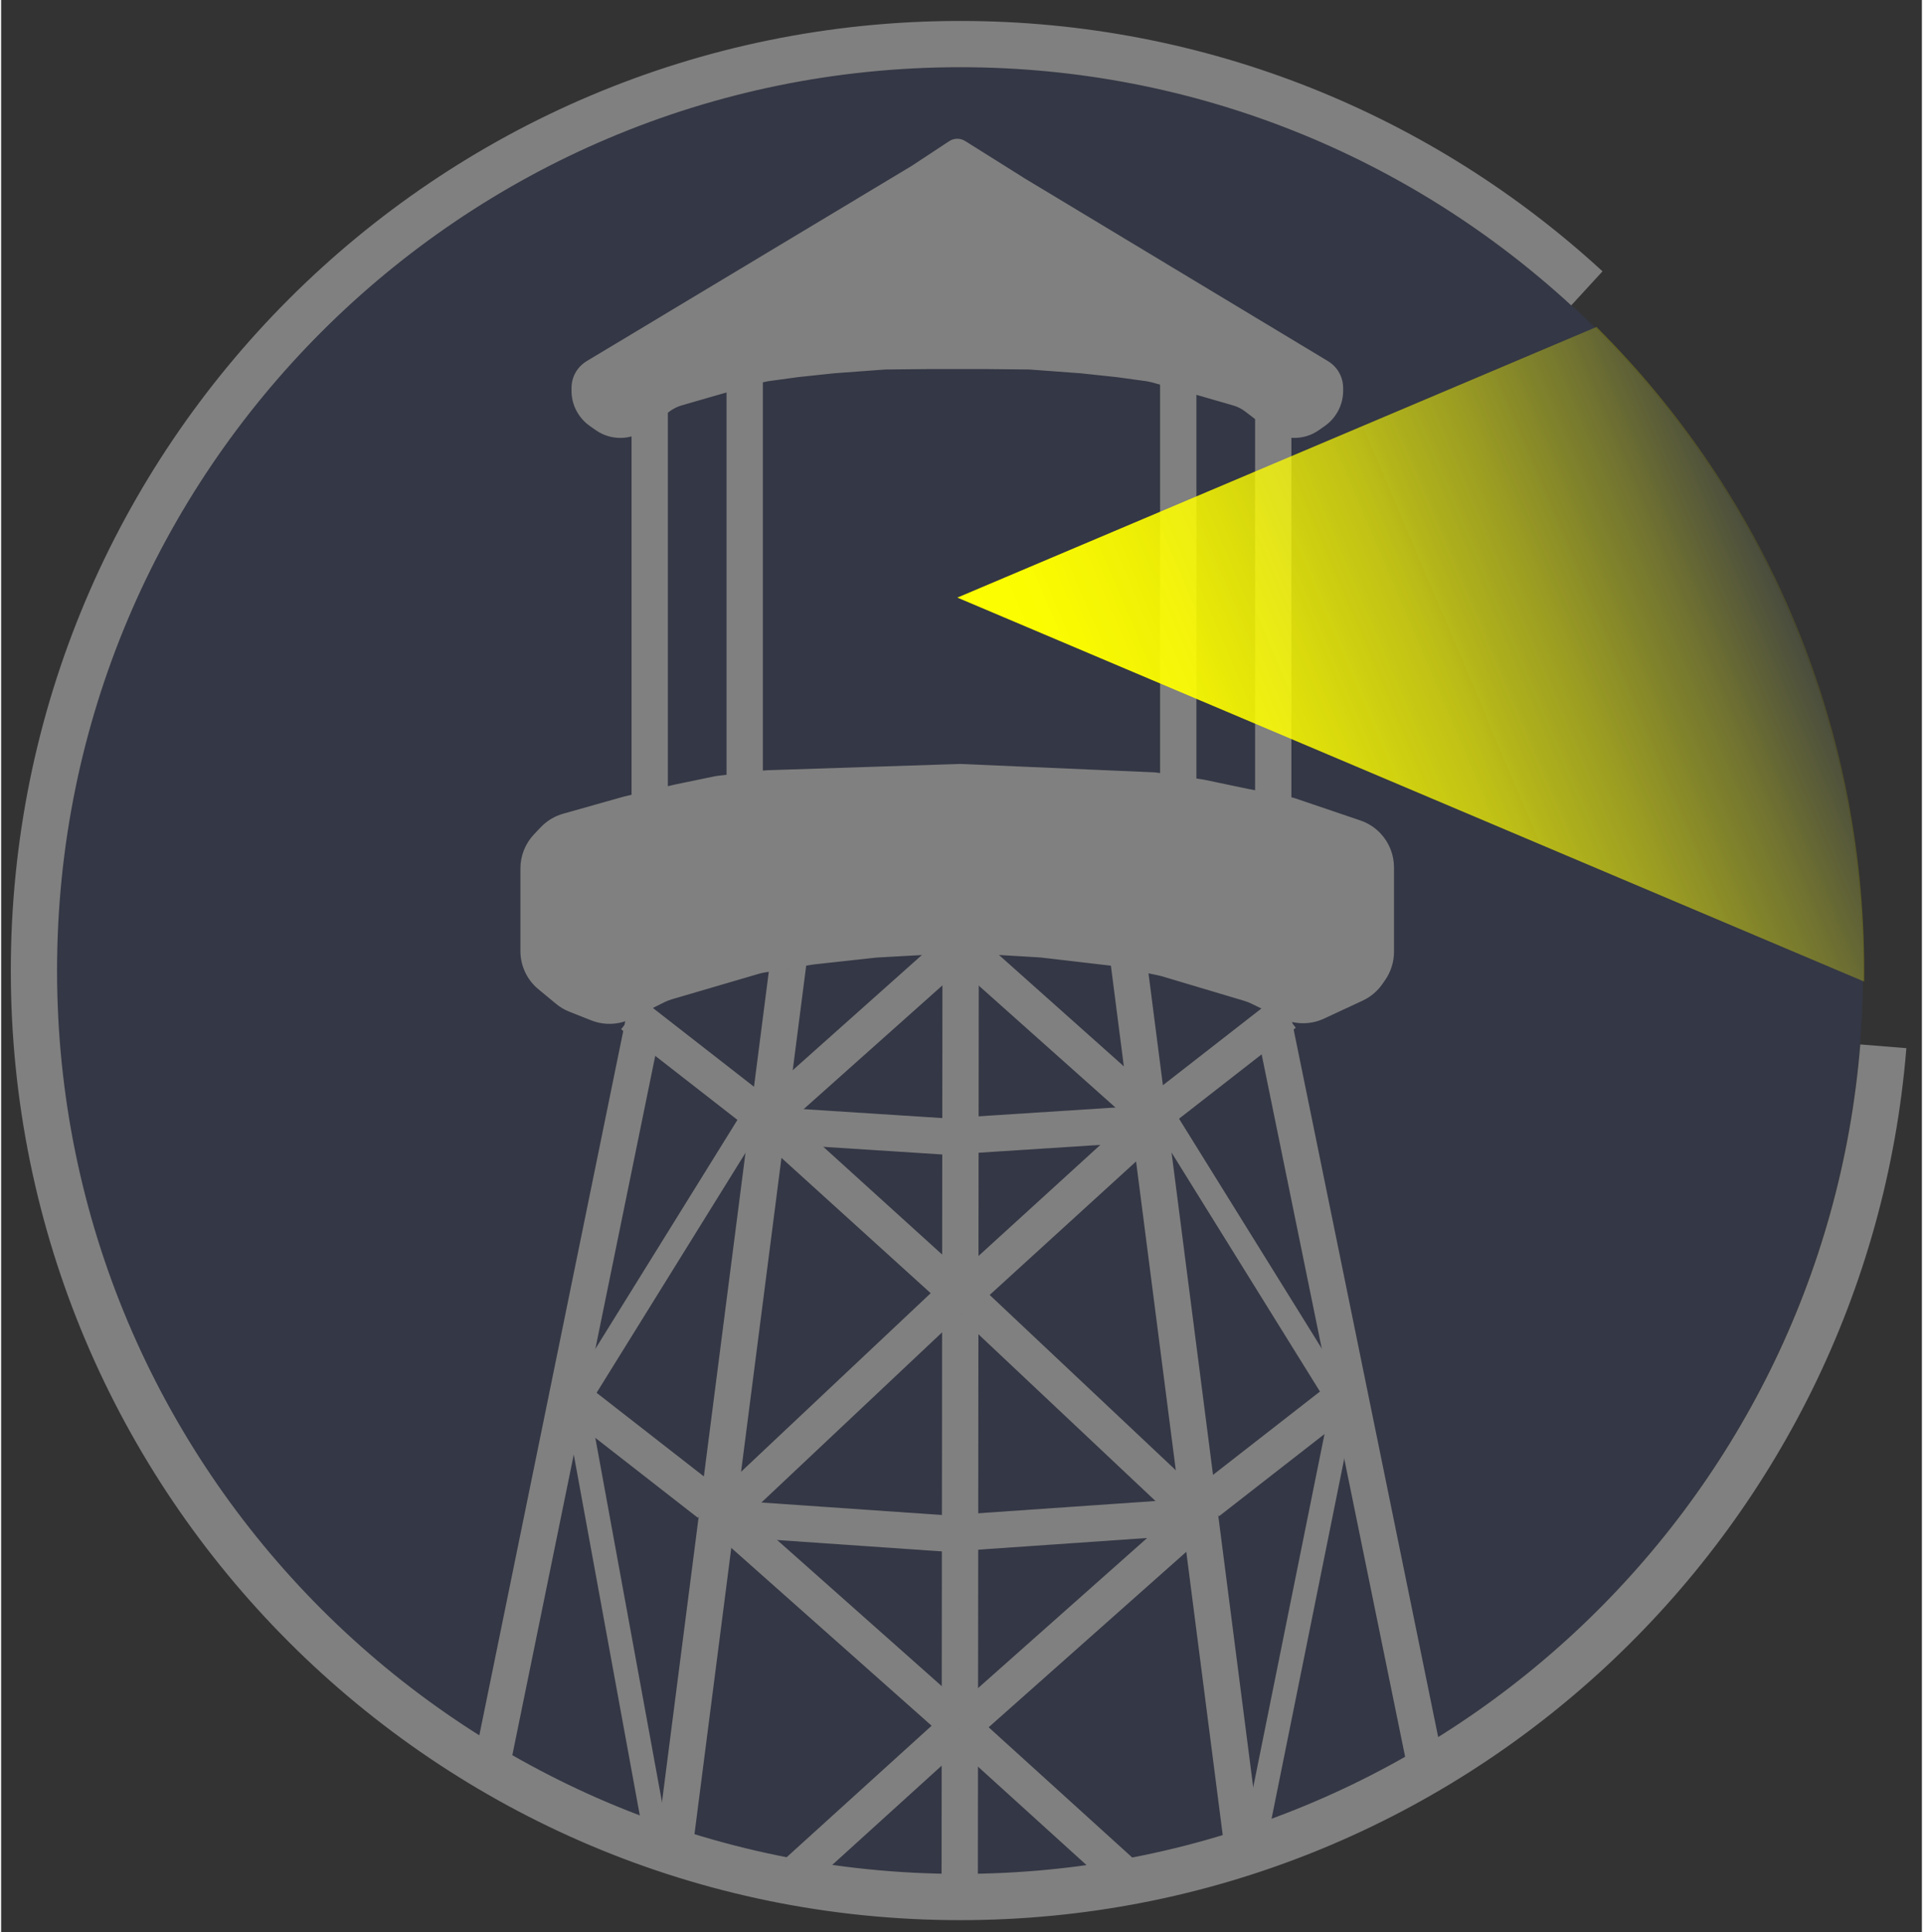 <?xml version="1.0" encoding="UTF-8"?><svg xmlns="http://www.w3.org/2000/svg" width="4.41in" height="4.43in" xmlns:xlink="http://www.w3.org/1999/xlink" viewBox="0 0 317.29 319.1"><rect x="0" y="0" width="317.29" height="319.1" fill="#333333" stroke="none"/><defs><style>.i,.j,.k,.l{fill:none;}.m{fill:url(#h);}.j,.k,.l,.n,.o{stroke:gray;stroke-miterlimit:10;}.j,.o{stroke-width:6px;}.k{stroke-width:4px;}.l{stroke-width:7.64px;}.n,.o{fill:gray;}.p{fill:#4362ee;opacity:.1;}.q{clip-path:url(#g);}</style><clipPath id="g"><path class="i" d="M8.59,148.02C14.83,71.01,79.3,10.45,157.93,10.45c82.75,0,149.83,67.08,149.83,149.83s-67.08,149.83-149.83,149.83c-39.1,0-74.7-14.98-101.38-39.51"/></clipPath><linearGradient id="h" x1="182.8" y1="157.16" x2="330.75" y2="94.3" gradientUnits="userSpaceOnUse"><stop offset="0" stop-color="#ff0"/><stop offset=".08" stop-color="#ff0" stop-opacity=".98"/><stop offset=".19" stop-color="#ff0" stop-opacity=".92"/><stop offset=".3" stop-color="#ff0" stop-opacity=".82"/><stop offset=".42" stop-color="#ff0" stop-opacity=".69"/><stop offset=".55" stop-color="#ff0" stop-opacity=".51"/><stop offset=".68" stop-color="#ff0" stop-opacity=".3"/><stop offset=".81" stop-color="#ff0" stop-opacity=".05"/><stop offset=".84" stop-color="#ff0" stop-opacity="0"/></linearGradient></defs><g id="b"><circle class="p" cx="158.17" cy="160.27" r="149.4"/><path class="l" d="M310.92,172.79c-6.37,78.65-72.21,140.49-152.5,140.49-84.5,0-153-68.5-153-153S73.92,7.28,158.42,7.28c39.93,0,76.28,15.29,103.53,40.34"/><line class="j" x1="158.35" y1="311.48" x2="158.5" y2="156.08"/><line class="j" x1="204.88" y1="303.5" x2="186.04" y2="157.08"/><line class="o" x1="235.39" y1="292.08" x2="210.14" y2="168.5"/><line class="j" x1="199.33" y1="248.04" x2="222.68" y2="229.85"/><line class="j" x1="188.68" y1="185.54" x2="212.02" y2="167.36"/><line class="j" x1="159.42" y1="187.49" x2="189.7" y2="185.54"/><line class="j" x1="159.42" y1="213.33" x2="191.21" y2="184.35"/><line class="j" x1="159.42" y1="214.32" x2="197.74" y2="250.4"/><line class="j" x1="159.42" y1="253.05" x2="197.74" y2="250.4"/><line class="j" x1="158.9" y1="284.99" x2="197.91" y2="250.37"/><line class="j" x1="158.38" y1="284.99" x2="185.01" y2="309.14"/><line class="j" x1="194.45" y1="129.64" x2="194.45" y2="62.53"/><line class="j" x1="210.14" y1="133.34" x2="210.14" y2="64.13"/><line class="j" x1="122.83" y1="129.59" x2="122.83" y2="62.48"/><line class="j" x1="107.14" y1="133.29" x2="107.14" y2="64.09"/><line class="j" x1="158.5" y1="156.08" x2="190.21" y2="184.35"/><line class="j" x1="157.32" y1="157.08" x2="125.61" y2="185.35"/><line class="k" x1="190.21" y1="181.5" x2="222.68" y2="233.78"/><line class="k" x1="126.58" y1="180.76" x2="94.4" y2="232.61"/><line class="k" x1="222.2" y1="229.14" x2="207.19" y2="303.5"/><line class="k" x1="95.08" y1="231.75" x2="108.26" y2="303.75"/></g><g id="c"><path class="n" d="M168.76,29.85c16.72,10.07,33.45,20.15,50.17,30.22.5.3.94.69,1.29,1.15h0c.63.82.97,1.82.97,2.85v.46c0,2.14-1.04,4.15-2.79,5.39l-.98.69c-.34.24-.7.44-1.07.62h0c-2.21,1-4.79.71-6.73-.76l-3.81-2.91c-.65-.5-1.39-.87-2.17-1.09l-6.24-1.8-7.25-2.03c-.29-.06-.58-.12-.88-.18l-4.97-.68-5.92-.63-8.23-.61c-.14,0-.28-.01-.42-.02l-6.88-.07h-9.79l-6.88.07c-.14,0-.28.01-.42.02l-8.23.61-5.92.63-4.97.68c-.29.06-.58.12-.88.18l-7.25,2.03-6.24,1.8c-.78.23-1.52.6-2.17,1.09l-3.81,2.91c-1.93,1.47-4.52,1.76-6.73.76-.38-.17-.74-.38-1.07-.62l-.98-.69c-1.75-1.24-2.79-3.24-2.79-5.39v-.46c0-1.03.34-2.04.97-2.85.36-.46.79-.85,1.29-1.15l53.62-32.2,6.29-4.14c.64-.42,1.48-.42,2.12,0,3.25,2.04,6.49,4.07,9.74,6.11Z"/></g><g id="d"><line class="o" x1="111.4" y1="303.75" x2="130.24" y2="157.33"/><line class="o" x1="80.88" y1="292.33" x2="106.14" y2="168.75"/><line class="o" x1="116.94" y1="248.29" x2="93.6" y2="230.1"/><line class="o" x1="127.6" y1="185.79" x2="104.26" y2="167.61"/><line class="o" x1="156.86" y1="187.74" x2="126.58" y2="185.79"/><line class="o" x1="156.86" y1="212.51" x2="126.07" y2="184.6"/><line class="o" x1="156.86" y1="214.57" x2="118.54" y2="250.65"/><line class="o" x1="156.86" y1="253.3" x2="118.54" y2="250.65"/><line class="o" x1="157.38" y1="284.24" x2="118.37" y2="249.62"/><line class="o" x1="157.9" y1="285.24" x2="131.27" y2="309.39"/></g><g id="e"><path class="n" d="M97.68,168.05l-3.63-1.44c-.74-.29-1.44-.7-2.05-1.21l-2.93-2.42c-1.77-1.46-2.79-3.63-2.79-5.93v-13.63c0-1.97.76-3.87,2.12-5.3l1.1-1.16c.95-1,2.15-1.72,3.48-2.1l10-2.82,8.43-1.99,6.43-1.33c.22-.05.45-.08.67-.11l7.4-.86c.21-.02.42-.04.63-.05l31.52-1.03c.19,0,.39,0,.58,0l31.66,1.37c.27.01.54.04.8.08l7.21,1.08c.15.02.3.05.44.08l7.02,1.47,6.83,1.3c.35.07.69.16,1.03.27l10.75,3.65c1.2.41,2.28,1.1,3.14,2.03h0c1.33,1.42,2.07,3.3,2.07,5.25v13.93c0,1.58-.49,3.12-1.39,4.41l-.46.66c-.77,1.1-1.83,1.99-3.05,2.55l-6.38,2.97c-2.1.97-4.52.95-6.6-.06l-5.03-2.45c-.38-.18-.77-.33-1.17-.45l-13.57-4.05c-.21-.06-.41-.11-.63-.16l-7.17-1.5c-.23-.05-.45-.08-.68-.11l-11.48-1.34c-.14-.02-.29-.03-.43-.04l-8.9-.53c-.15,0-.31-.01-.46-.01h-7.15c-.14,0-.28,0-.42.01l-9.74.54c-.14,0-.28.02-.42.03l-10.22,1.12c-.14.01-.27.03-.41.06l-7.86,1.29c-.31.05-.61.12-.92.21l-14.43,4.23c-.44.13-.86.3-1.27.5l-5.42,2.71c-1.96.98-4.24,1.08-6.27.27Z"/></g><g id="f"><g class="q"><polygon class="m" points="157.96 98.69 320.72 167.59 320.72 29.79 157.96 98.69"/></g></g></svg>